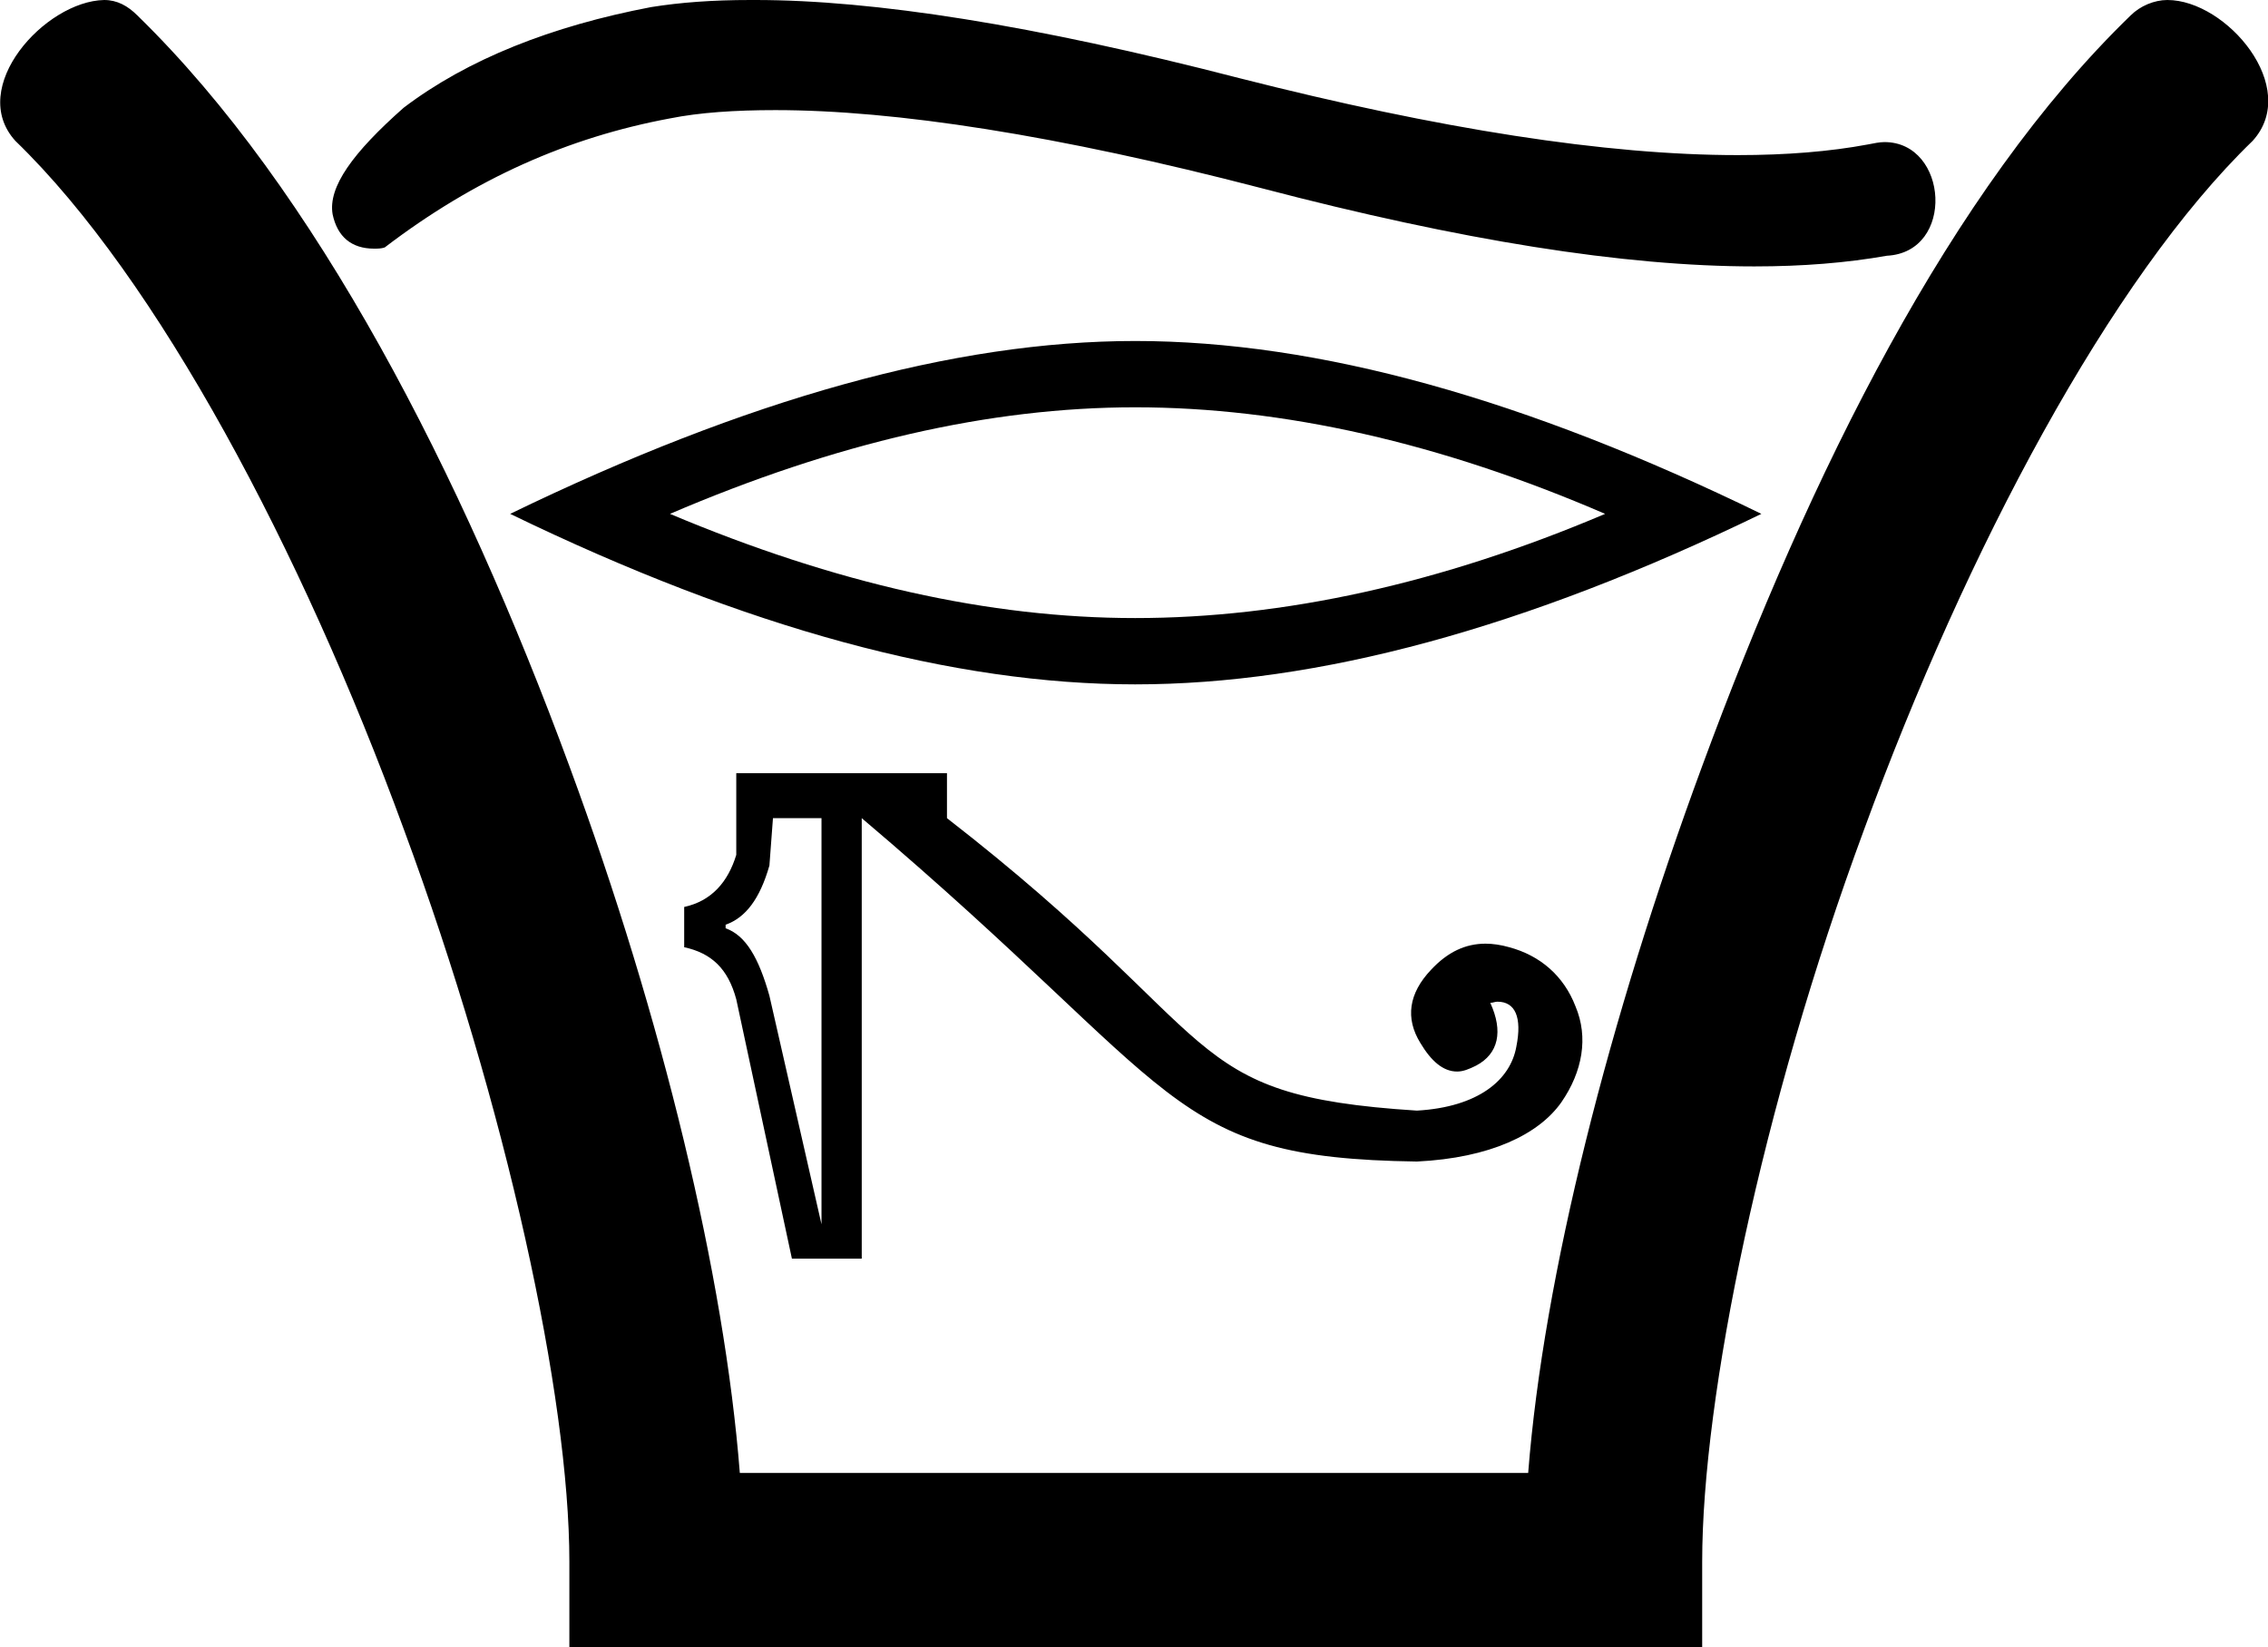 <?xml version='1.0' encoding ='UTF-8' standalone='yes'?>
<svg width='19.16' height='13.91' xmlns='http://www.w3.org/2000/svg' xmlns:xlink='http://www.w3.org/1999/xlink' >
<path style='fill:black; stroke:none' d=' M 6.34 0  C 6.02 0 5.75 0.02 5.5 0.06  C 4.66 0.22 3.95 0.5 3.41 0.91  C 2.98 1.29 2.77 1.58 2.81 1.81  C 2.85 2 2.97 2.1 3.16 2.1  C 3.19 2.1 3.22 2.1 3.25 2.09  C 4.01 1.51 4.8 1.16 5.66 1  C 5.91 0.95 6.21 0.93 6.55 0.93  C 7.56 0.93 8.93 1.14 10.66 1.59  C 12.34 2.03 13.72 2.25 14.82 2.25  C 15.23 2.25 15.6 2.22 15.94 2.16  C 16.52 2.13 16.46 1.2 15.92 1.2  C 15.88 1.2 15.83 1.21 15.78 1.22  C 15.46 1.28 15.09 1.31 14.68 1.31  C 13.57 1.31 12.16 1.09 10.47 0.66  C 8.73 0.21 7.38 0 6.38 0  C 6.36 0 6.35 0 6.34 0  Z  M 9.59 3.44  C 10.84 3.44 12.17 3.74 13.56 4.34  C 12.17 4.93 10.84 5.22 9.59 5.22  C 8.36 5.22 7.06 4.93 5.66 4.34  C 7.06 3.74 8.36 3.44 9.59 3.44  Z  M 9.59 2.88  C 8.06 2.88 6.31 3.37 4.31 4.34  C 6.31 5.31 8.06 5.78 9.59 5.78  C 11.13 5.78 12.88 5.31 14.88 4.34  C 12.89 3.37 11.14 2.88 9.59 2.88  Z  M 6.94 6.91  L 6.94 10.34  L 6.5 8.41  C 6.41 8.09 6.3 7.9 6.13 7.84  L 6.13 7.81  C 6.3 7.75 6.42 7.59 6.5 7.31  L 6.53 6.91  Z  M 6.22 6.53  L 6.22 7.22  C 6.15 7.45 6.01 7.61 5.78 7.66  L 5.78 8  C 6.01 8.05 6.15 8.18 6.22 8.44  L 6.69 10.63  L 7.28 10.63  L 7.28 6.91  C 10.02 9.23 9.84 9.78 11.97 9.81  C 12.59 9.78 13 9.58 13.19 9.31  C 13.37 9.05 13.42 8.76 13.31 8.5  C 13.21 8.24 13.01 8.07 12.75 8  C 12.68 7.98 12.61 7.97 12.55 7.97  C 12.38 7.97 12.23 8.04 12.09 8.19  C 11.9 8.39 11.87 8.6 12 8.81  C 12.09 8.96 12.19 9.05 12.31 9.05  C 12.36 9.05 12.41 9.03 12.47 9  C 12.66 8.9 12.7 8.71 12.59 8.47  C 12.61 8.47 12.63 8.46 12.65 8.46  C 12.8 8.46 12.86 8.59 12.81 8.84  C 12.76 9.12 12.49 9.35 11.97 9.38  C 9.93 9.25 10.41 8.78 8 6.91  L 8 6.53  Z  M 0.88 0  C 0.38 0.01 -0.28 0.74 0.13 1.19  C 1.33 2.35 2.55 4.65 3.41 7  C 4.28 9.35 4.81 11.8 4.81 13.19  L 4.81 13.91  L 14.38 13.91  L 14.38 13.19  C 14.38 11.8 14.88 9.35 15.75 7  C 16.61 4.65 17.83 2.35 19.03 1.19  C 19.44 0.74 18.81 0 18.31 0  C 18.2 0 18.08 0.05 18 0.13  C 16.48 1.6 15.29 4 14.38 6.47  C 13.59 8.61 13.04 10.78 12.91 12.44  L 6.25 12.44  C 6.12 10.78 5.6 8.61 4.81 6.47  C 3.9 4 2.67 1.6 1.16 0.13  C 1.08 0.05 0.99 0 0.88 0  Z '/></svg>
